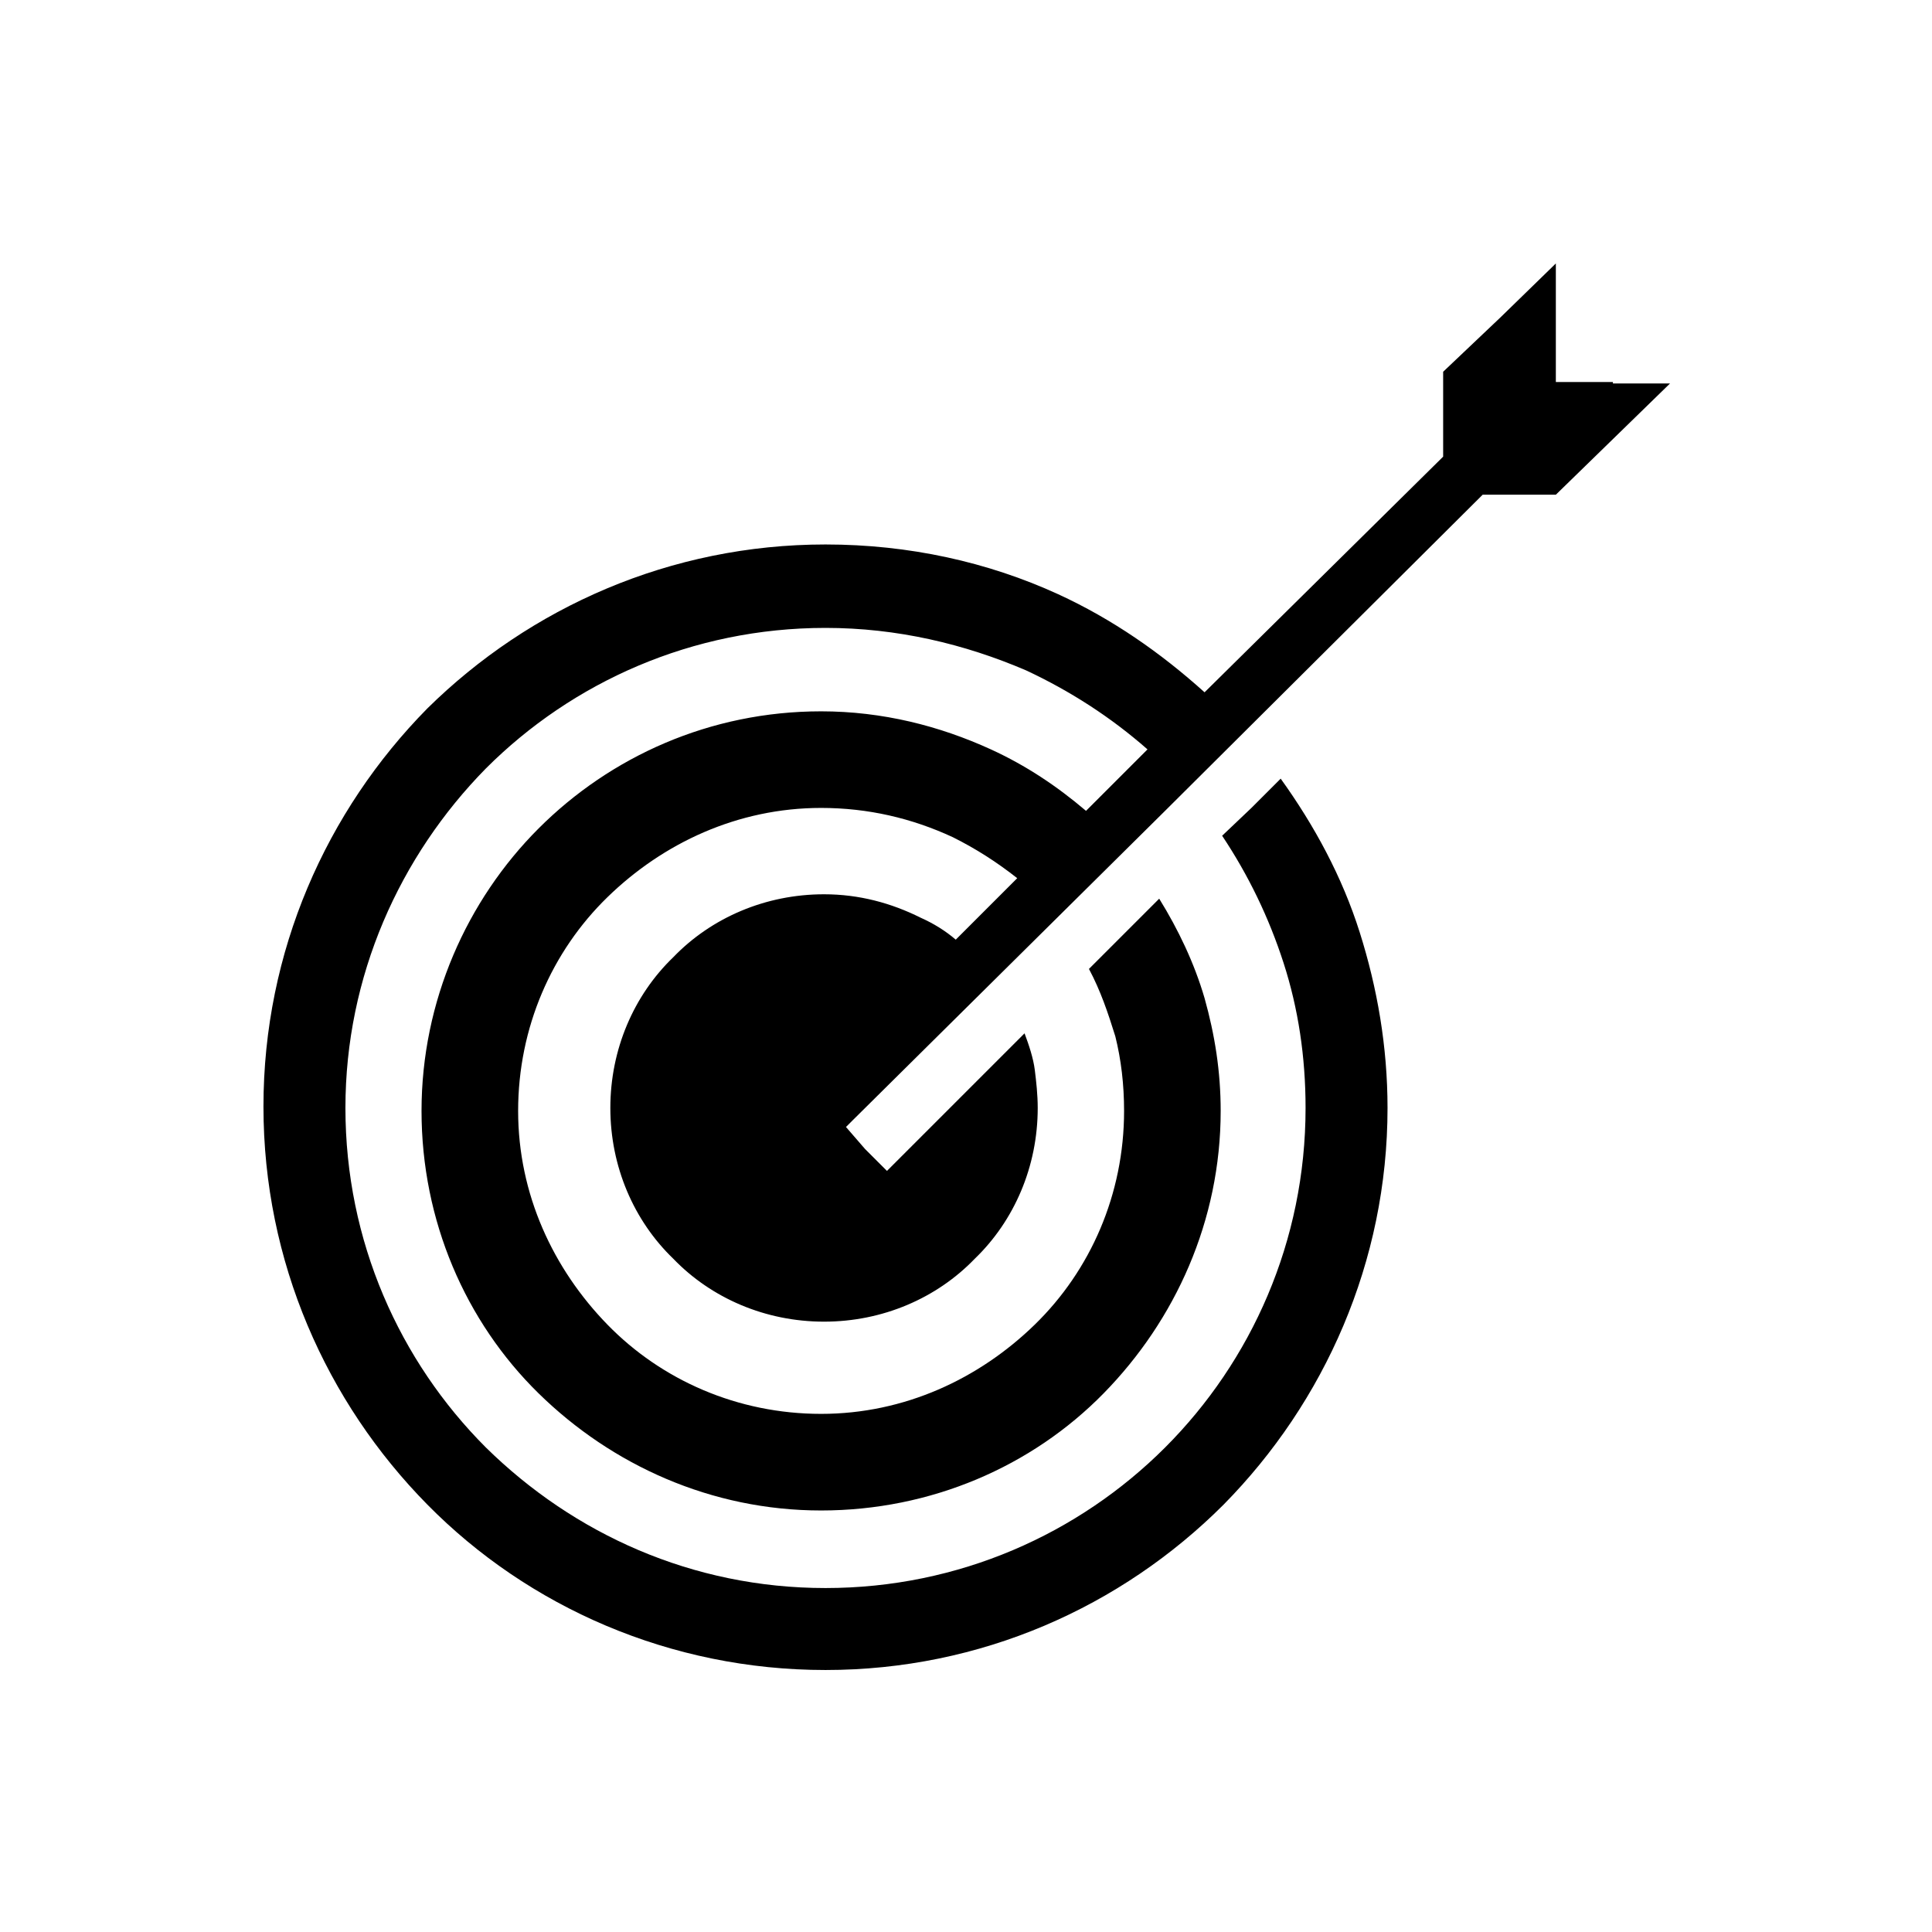 <?xml version="1.0" encoding="utf-8"?>
<!-- Generator: Adobe Illustrator 19.1.0, SVG Export Plug-In . SVG Version: 6.00 Build 0)  -->
<!DOCTYPE svg PUBLIC "-//W3C//DTD SVG 1.1//EN" "http://www.w3.org/Graphics/SVG/1.1/DTD/svg11.dtd">
<svg version="1.1" id="Layer_2" xmlns="http://www.w3.org/2000/svg" xmlns:xlink="http://www.w3.org/1999/xlink" x="0px" y="0px"
	 width="132px" height="132px" viewBox="0 0 132 132" enable-background="new 0 0 132 132" xml:space="preserve">
<path d="M110.2,26.1h-3.9v-4.1V18l-3.8,3.7l-3.9,3.7v2.9v2.9L82.3,47.3c-3-2.7-6.3-5-10-6.7c-4.8-2.2-10.2-3.4-15.9-3.4
	c-10.6,0-20.2,4.3-27.2,11.2C22.3,55.4,18,65,18,75.6c0,10.6,4.3,20.2,11.2,27.2c6.9,7,16.6,11.3,27.2,11.3s20.2-4.3,27.2-11.3
	c6.9-7,11.2-16.6,11.2-27.1c0-4.2-0.7-8.2-1.9-12c-1.2-3.8-3.1-7.3-5.4-10.5l-2,2l-2,1.9c1.8,2.7,3.2,5.6,4.2,8.7s1.5,6.4,1.5,9.9
	c0,9.1-3.7,17.3-9.6,23.2c-5.9,5.9-14.1,9.6-23.2,9.6s-17.2-3.7-23.2-9.6c-5.9-5.9-9.6-14.1-9.6-23.2c0-9,3.7-17.2,9.6-23.2
	c5.9-5.9,14.1-9.6,23.2-9.6c4.9,0,9.5,1.1,13.7,2.9c3,1.4,5.8,3.2,8.3,5.4l-1.6,1.6l-2.6,2.6c-2-1.7-4.1-3.1-6.5-4.2
	c-3.5-1.6-7.4-2.6-11.6-2.6c-7.6,0-14.4,3.1-19.3,8s-8,11.8-8,19.3s3,14.4,8,19.3s11.8,8,19.3,8s14.4-3,19.3-8s8-11.8,8-19.3
	c0-2.7-0.4-5.2-1.1-7.7c-0.7-2.4-1.8-4.7-3.1-6.8l-2.4,2.4l-2.4,2.4c0.8,1.5,1.3,3,1.8,4.6c0.4,1.6,0.6,3.3,0.6,5.1
	c0,5.7-2.3,10.9-6.1,14.6s-8.9,6.1-14.6,6.1c-5.7,0-10.9-2.3-14.6-6.1s-6.1-8.9-6.1-14.6s2.3-10.9,6.1-14.6s8.9-6.1,14.6-6.1
	c3.2,0,6.2,0.7,9,2c1.6,0.8,3,1.7,4.4,2.8l-4.2,4.2c-0.7-0.6-1.5-1.1-2.4-1.5c-2-1-4.2-1.6-6.6-1.6c-4,0-7.7,1.6-10.3,4.3
	c-2.7,2.6-4.3,6.3-4.3,10.3c0,4,1.6,7.7,4.3,10.3c2.6,2.7,6.3,4.3,10.3,4.3c4,0,7.7-1.6,10.3-4.3c2.7-2.6,4.3-6.3,4.3-10.3
	c0-0.9-0.1-1.8-0.2-2.6s-0.4-1.7-0.7-2.5l-4.7,4.7l-4.7,4.7l-1.5-1.5L57.8,77l0.5-0.5l21.3-21.1l21.7-21.6h2.5h2.5l3.9-3.8l3.9-3.8
	H110.2z"/>
</svg>

